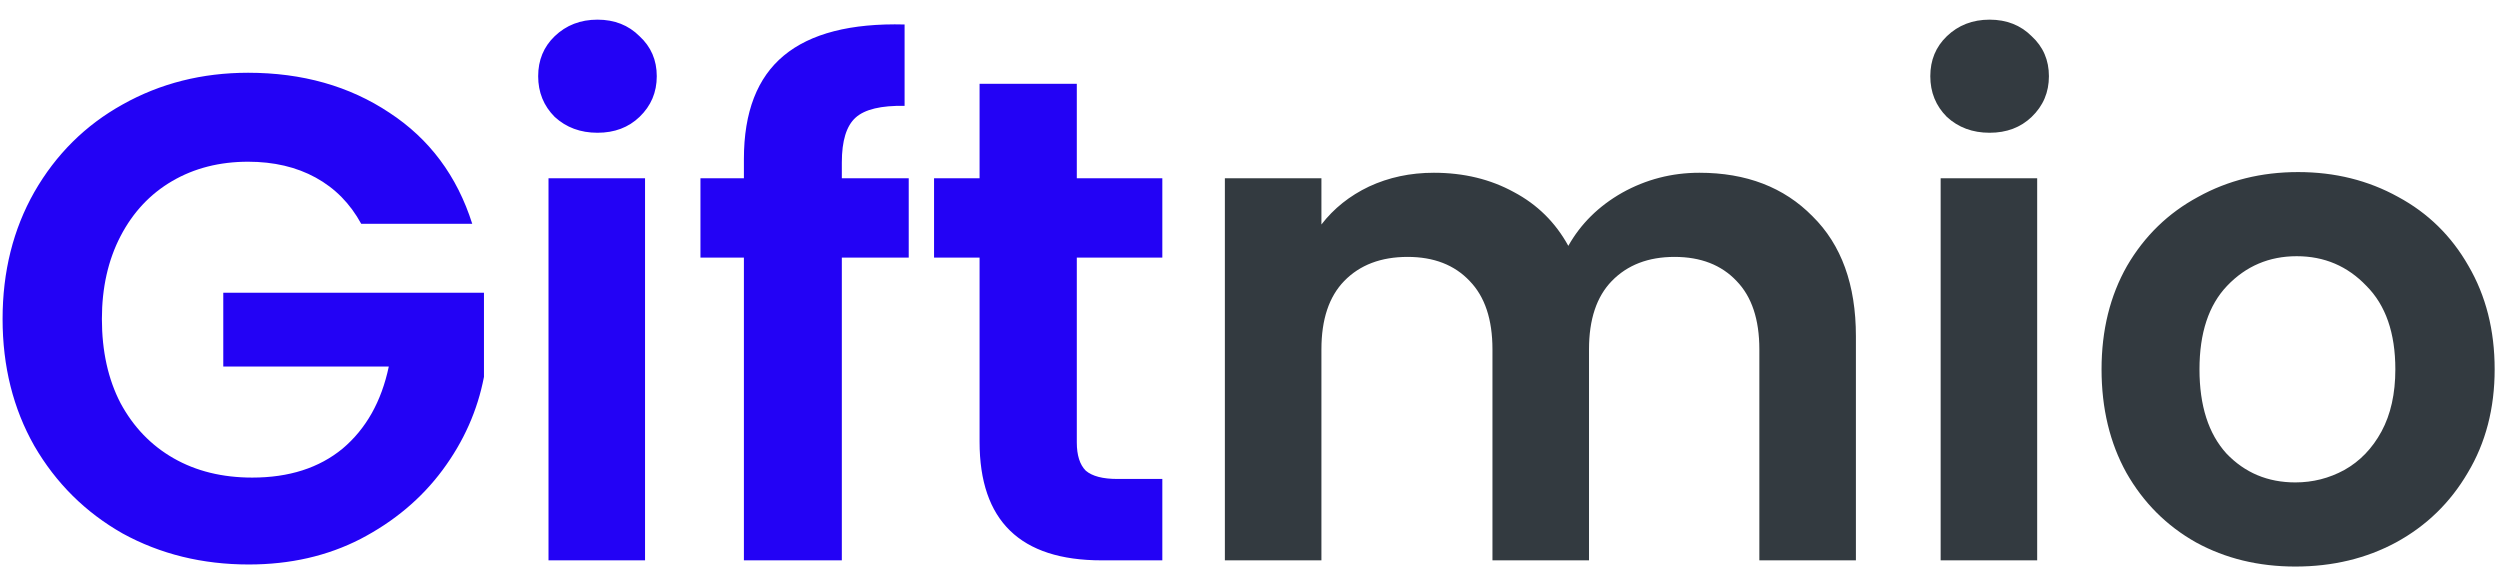 <svg width="116" height="27" viewBox="0 0 116 27" fill="none" xmlns="http://www.w3.org/2000/svg">
<path d="M16.76 10.384C16.248 9.445 15.544 8.731 14.648 8.24C13.752 7.749 12.707 7.504 11.512 7.504C10.189 7.504 9.016 7.803 7.992 8.4C6.968 8.997 6.168 9.851 5.592 10.96C5.016 12.069 4.728 13.349 4.728 14.8C4.728 16.293 5.016 17.595 5.592 18.704C6.189 19.813 7.011 20.667 8.056 21.264C9.101 21.861 10.317 22.16 11.704 22.16C13.411 22.16 14.808 21.712 15.896 20.816C16.984 19.899 17.699 18.629 18.04 17.008H10.36V13.584H22.456V17.488C22.157 19.045 21.517 20.485 20.536 21.808C19.555 23.131 18.285 24.197 16.728 25.008C15.192 25.797 13.464 26.192 11.544 26.192C9.389 26.192 7.437 25.712 5.688 24.752C3.96 23.771 2.595 22.416 1.592 20.688C0.611 18.96 0.12 16.997 0.12 14.8C0.12 12.603 0.611 10.64 1.592 8.912C2.595 7.163 3.96 5.808 5.688 4.848C7.437 3.867 9.379 3.376 11.512 3.376C14.029 3.376 16.216 3.995 18.072 5.232C19.928 6.448 21.208 8.165 21.912 10.384H16.76ZM27.723 6.16C26.933 6.16 26.272 5.915 25.738 5.424C25.227 4.912 24.971 4.283 24.971 3.536C24.971 2.789 25.227 2.171 25.738 1.68C26.272 1.168 26.933 0.912 27.723 0.912C28.512 0.912 29.163 1.168 29.674 1.68C30.208 2.171 30.474 2.789 30.474 3.536C30.474 4.283 30.208 4.912 29.674 5.424C29.163 5.915 28.512 6.16 27.723 6.16ZM29.93 8.272V26H25.451V8.272H29.93ZM42.165 11.952H39.061V26H34.517V11.952H32.501V8.272H34.517V7.376C34.517 5.2 35.135 3.6 36.373 2.576C37.61 1.552 39.477 1.072 41.973 1.136V4.912C40.885 4.891 40.127 5.072 39.701 5.456C39.274 5.84 39.061 6.533 39.061 7.536V8.272H42.165V11.952ZM49.964 11.952V20.528C49.964 21.125 50.103 21.563 50.38 21.84C50.679 22.096 51.169 22.224 51.852 22.224H53.932V26H51.116C47.34 26 45.452 24.165 45.452 20.496V11.952H43.34V8.272H45.452V3.888H49.964V8.272H53.932V11.952H49.964Z" fill="#2302F5"/>
<path d="M78.85 8.016C81.026 8.016 82.776 8.688 84.098 10.032C85.442 11.355 86.114 13.211 86.114 15.6V26H81.634V16.208C81.634 14.821 81.282 13.765 80.578 13.04C79.874 12.293 78.914 11.92 77.698 11.92C76.482 11.92 75.512 12.293 74.786 13.04C74.082 13.765 73.73 14.821 73.73 16.208V26H69.25V16.208C69.25 14.821 68.898 13.765 68.194 13.04C67.49 12.293 66.53 11.92 65.314 11.92C64.077 11.92 63.096 12.293 62.37 13.04C61.666 13.765 61.314 14.821 61.314 16.208V26H56.834V8.272H61.314V10.416C61.89 9.669 62.626 9.083 63.522 8.656C64.44 8.229 65.442 8.016 66.53 8.016C67.917 8.016 69.154 8.315 70.242 8.912C71.33 9.488 72.173 10.32 72.77 11.408C73.346 10.384 74.178 9.563 75.266 8.944C76.376 8.325 77.57 8.016 78.85 8.016ZM92.317 6.16C91.528 6.16 90.867 5.915 90.334 5.424C89.822 4.912 89.566 4.283 89.566 3.536C89.566 2.789 89.822 2.171 90.334 1.68C90.867 1.168 91.528 0.912 92.317 0.912C93.107 0.912 93.757 1.168 94.269 1.68C94.803 2.171 95.07 2.789 95.07 3.536C95.07 4.283 94.803 4.912 94.269 5.424C93.757 5.915 93.107 6.16 92.317 6.16ZM94.525 8.272V26H90.046V8.272H94.525ZM106.504 26.288C104.797 26.288 103.261 25.915 101.896 25.168C100.53 24.4 99.453 23.323 98.664 21.936C97.896 20.549 97.512 18.949 97.512 17.136C97.512 15.323 97.906 13.723 98.696 12.336C99.506 10.949 100.605 9.883 101.992 9.136C103.378 8.368 104.925 7.984 106.632 7.984C108.338 7.984 109.885 8.368 111.272 9.136C112.658 9.883 113.746 10.949 114.536 12.336C115.346 13.723 115.752 15.323 115.752 17.136C115.752 18.949 115.336 20.549 114.504 21.936C113.693 23.323 112.584 24.4 111.176 25.168C109.789 25.915 108.232 26.288 106.504 26.288ZM106.504 22.384C107.314 22.384 108.072 22.192 108.776 21.808C109.501 21.403 110.077 20.805 110.504 20.016C110.93 19.227 111.144 18.267 111.144 17.136C111.144 15.451 110.696 14.16 109.8 13.264C108.925 12.347 107.848 11.888 106.568 11.888C105.288 11.888 104.21 12.347 103.336 13.264C102.482 14.16 102.056 15.451 102.056 17.136C102.056 18.821 102.472 20.123 103.304 21.04C104.157 21.936 105.224 22.384 106.504 22.384Z" fill="#333A40"/>
</svg>
